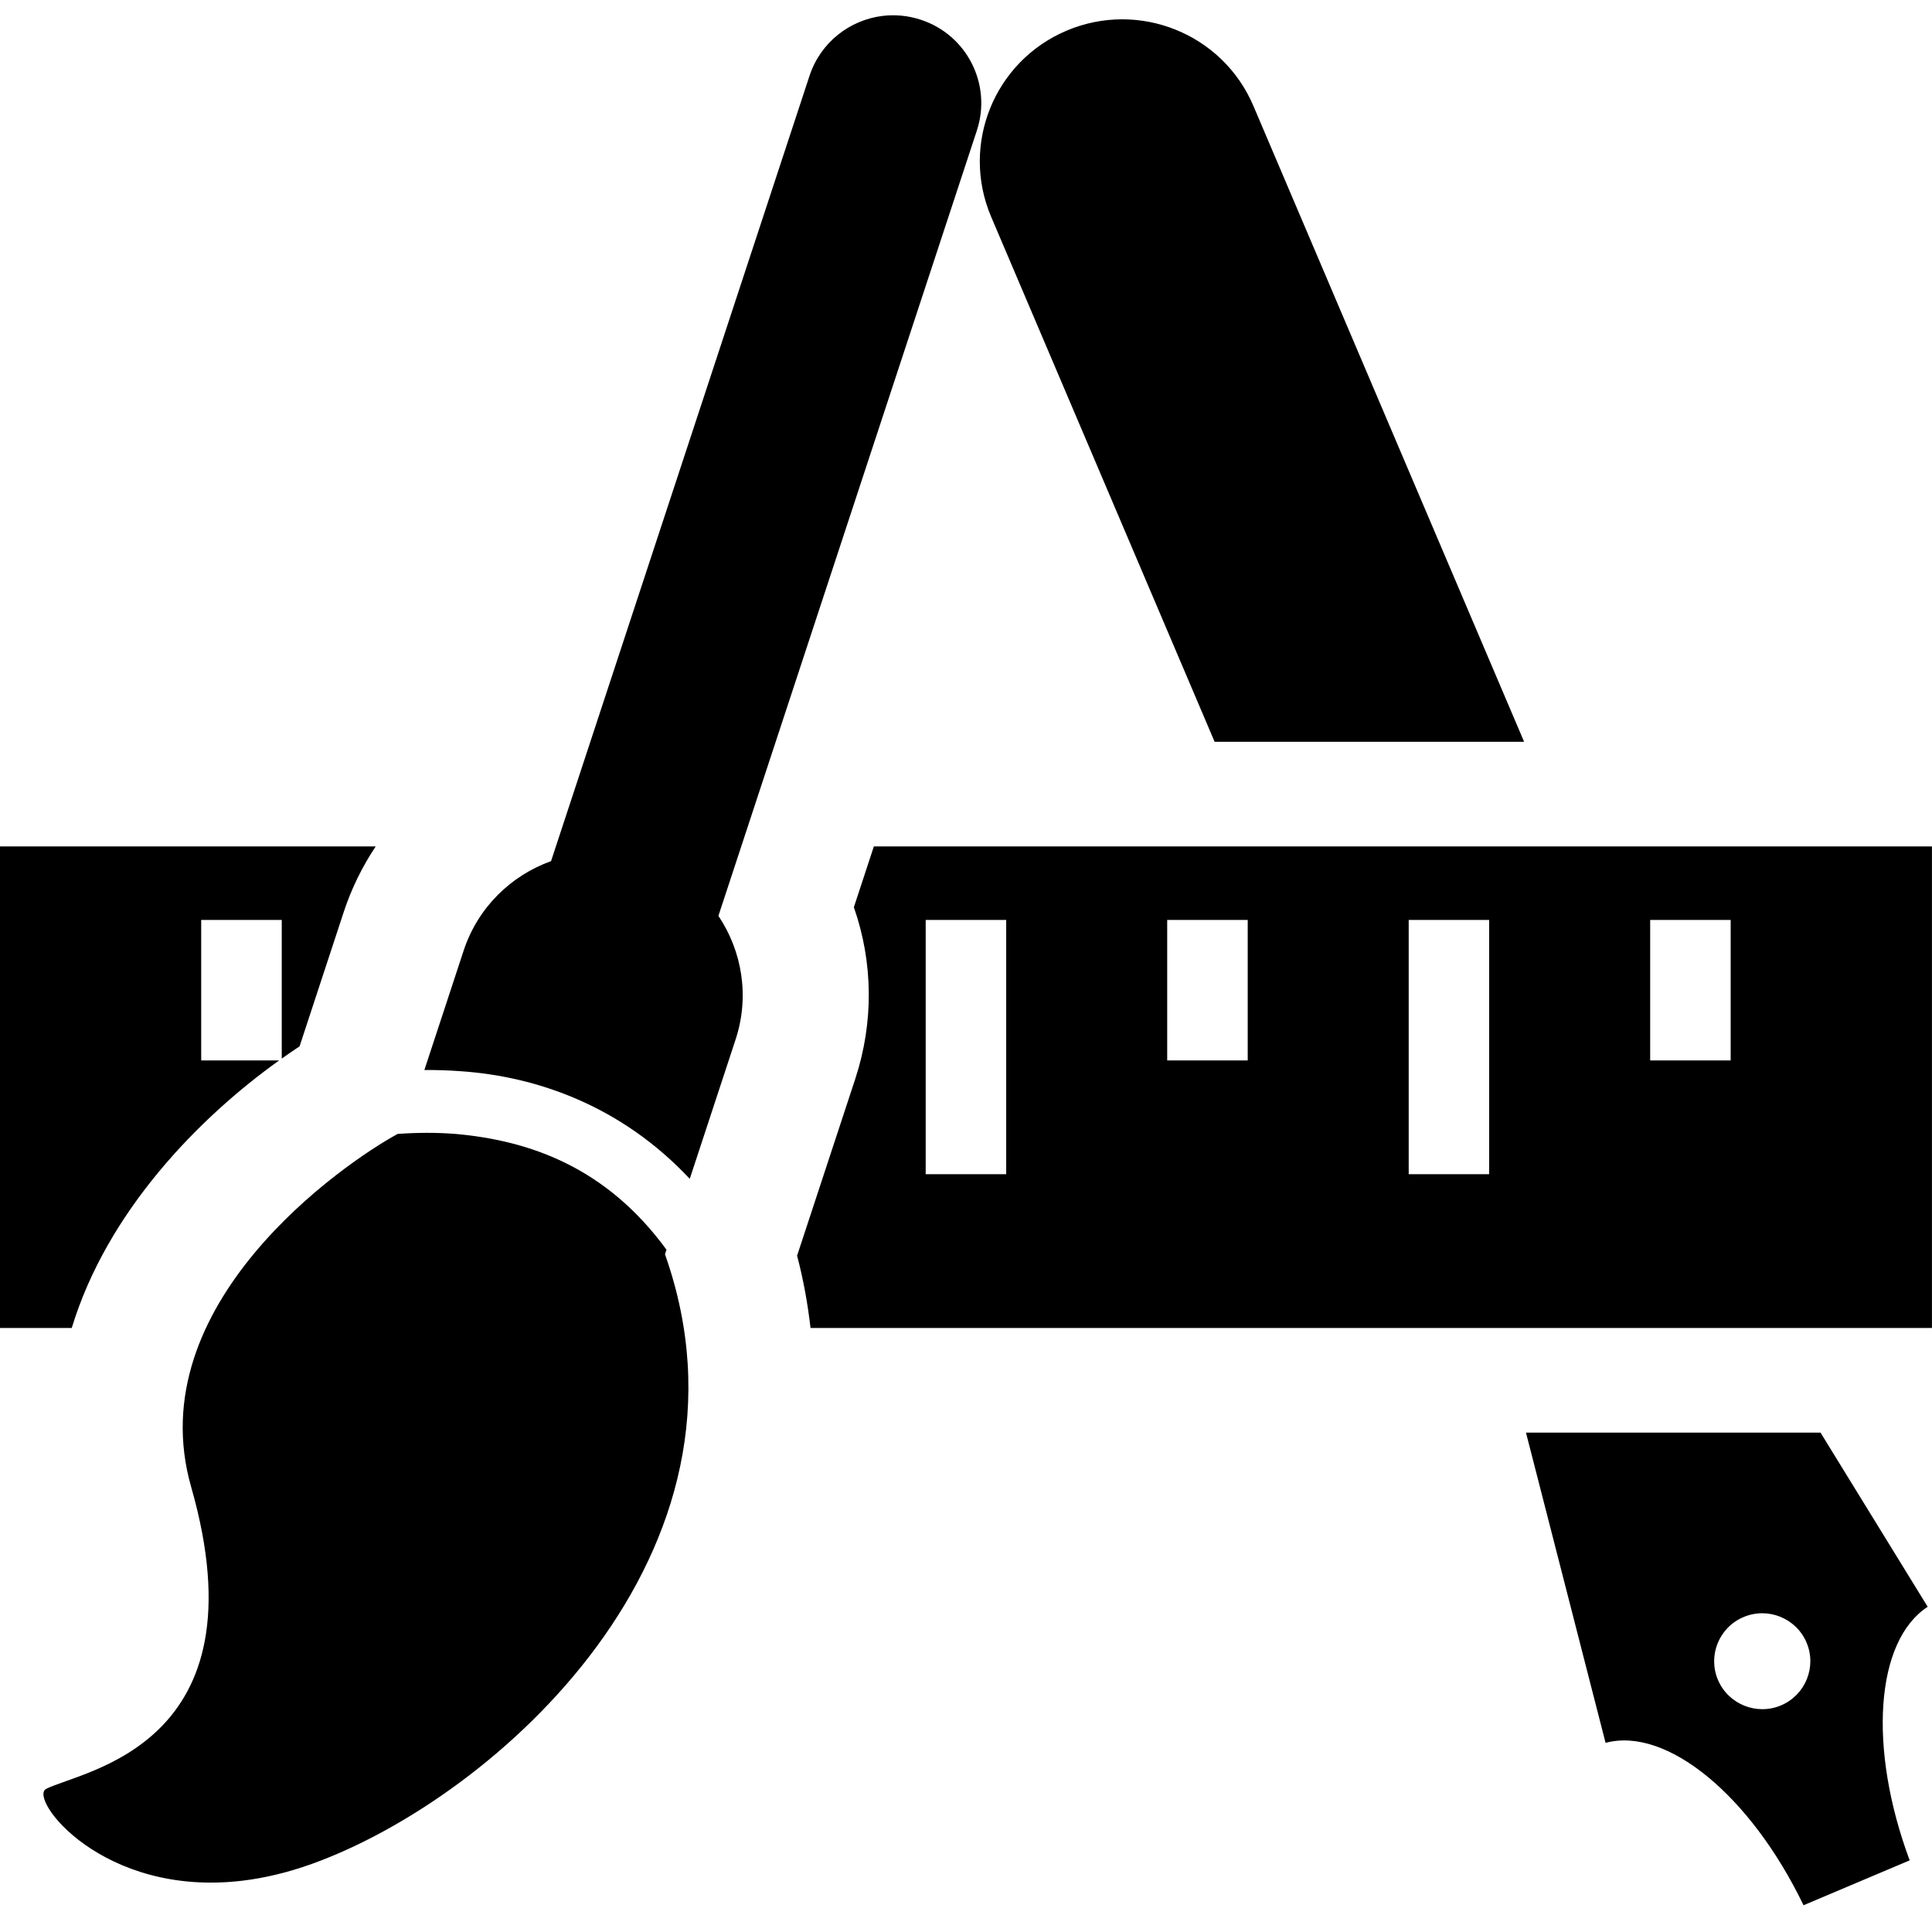 <?xml version="1.0" encoding="utf-8"?>
<!DOCTYPE svg PUBLIC "-//W3C//DTD SVG 1.1//EN" "http://www.w3.org/Graphics/SVG/1.1/DTD/svg11.dtd">
<svg version="1.1" baseProfile="full"
 xmlns="http://www.w3.org/2000/svg"
 xmlns:xlink="http://www.w3.org/1999/xlink"
 xmlns:ev="http://www.w3.org/2001/xml-events" 
  viewBox="0 0 72 72"
>
<path fill="rgb( 0, 0, 0 )"
 d="M30.206,49.489 C30.102,48.589 29.941,47.689 29.705,46.796 C29.705,46.796 30.167,45.392 30.167,45.392 C30.167,45.392 31.874,40.205 31.874,40.205 C32.568,38.089 32.538,35.857 31.821,33.81 C31.821,33.81 32.566,31.544 32.566,31.544 C32.566,31.544 71.998,31.544 71.998,31.544 C71.998,31.544 71.998,49.489 71.998,49.489 C71.998,49.489 30.206,49.489 30.206,49.489 ZM37.498,34.284 C37.498,34.284 34.498,34.284 34.498,34.284 C34.498,34.284 34.498,43.758 34.498,43.758 C34.498,43.758 37.498,43.758 37.498,43.758 C37.498,43.758 37.498,34.284 37.498,34.284 ZM46.499,34.284 C46.499,34.284 43.498,34.284 43.498,34.284 C43.498,34.284 43.498,39.519 43.498,39.519 C43.498,39.519 46.499,39.519 46.499,39.519 C46.499,39.519 46.499,34.284 46.499,34.284 ZM55.496,34.284 C55.496,34.284 52.498,34.284 52.498,34.284 C52.498,34.284 52.498,43.758 52.498,43.758 C52.498,43.758 55.496,43.758 55.496,43.758 C55.496,43.758 55.496,34.284 55.496,34.284 ZM64.497,34.284 C64.497,34.284 61.497,34.284 61.497,34.284 C61.497,34.284 61.497,39.519 61.497,39.519 C61.497,39.519 64.497,39.519 64.497,39.519 C64.497,39.519 64.497,34.284 64.497,34.284 ZM36.938,8.081 C35.792,5.391 37.051,2.283 39.75,1.142 C42.448,0 45.565,1.254 46.71,3.946 C46.71,3.946 56.799,27.644 56.799,27.644 C56.799,27.644 45.265,27.644 45.265,27.644 C45.265,27.644 36.938,8.081 36.938,8.081 ZM26.773,34.131 C27.653,35.444 27.945,37.129 27.411,38.746 C27.411,38.746 25.705,43.932 25.705,43.932 C23.165,41.217 20.009,40.114 17.169,39.921 C16.708,39.886 16.257,39.874 15.815,39.876 C15.815,39.876 17.278,35.428 17.278,35.428 C17.808,33.815 19.048,32.626 20.536,32.092 C20.536,32.092 30.169,2.823 30.169,2.823 C30.58,1.577 31.667,0.744 32.889,0.593 C33.354,0.537 33.837,0.579 34.311,0.734 C36.035,1.296 36.97,3.145 36.405,4.864 C36.405,4.864 26.773,34.131 26.773,34.131 ZM16.987,42.259 C19.752,42.507 22.599,43.505 24.838,46.573 C24.838,46.573 24.782,46.743 24.782,46.743 C28.717,57.871 18.471,66.99 11.64,69.456 C10.723,69.786 9.862,69.987 9.059,70.085 C3.811,70.728 1.037,67.01 1.721,66.665 C3.084,65.978 9.879,65.048 7.124,55.414 C5.178,48.61 12.797,43.357 14.82,42.258 C15.518,42.208 16.248,42.2 16.987,42.259 ZM11.354,38.416 C11.354,38.416 11.164,38.995 11.164,38.995 C10.945,39.139 10.723,39.292 10.5,39.451 C10.5,39.451 10.5,34.284 10.5,34.284 C10.5,34.284 7.498,34.284 7.498,34.284 C7.498,34.284 7.498,39.519 7.498,39.519 C7.498,39.519 10.403,39.519 10.403,39.519 C7.418,41.654 3.997,45.139 2.674,49.489 C2.674,49.489 0,49.489 0,49.489 C0,49.489 0,31.544 0,31.544 C0,31.544 14.001,31.544 14.001,31.544 C13.507,32.287 13.103,33.1 12.815,33.973 C12.815,33.973 11.354,38.416 11.354,38.416 ZM71.839,59.88 C69.891,61.149 69.608,65.134 71.168,69.33 C71.168,69.33 67.212,71.003 67.212,71.003 C65.241,66.912 62.112,64.339 59.835,64.951 C59.835,64.951 56.869,53.39 56.869,53.39 C56.869,53.39 67.846,53.39 67.846,53.39 C67.846,53.39 71.839,59.88 71.839,59.88 ZM67.323,61.209 C66.936,60.303 65.886,59.878 64.975,60.264 C64.063,60.649 63.638,61.698 64.024,62.607 C64.411,63.514 65.464,63.938 66.373,63.555 C67.284,63.169 67.711,62.119 67.323,61.209 Z "/>
</svg>
